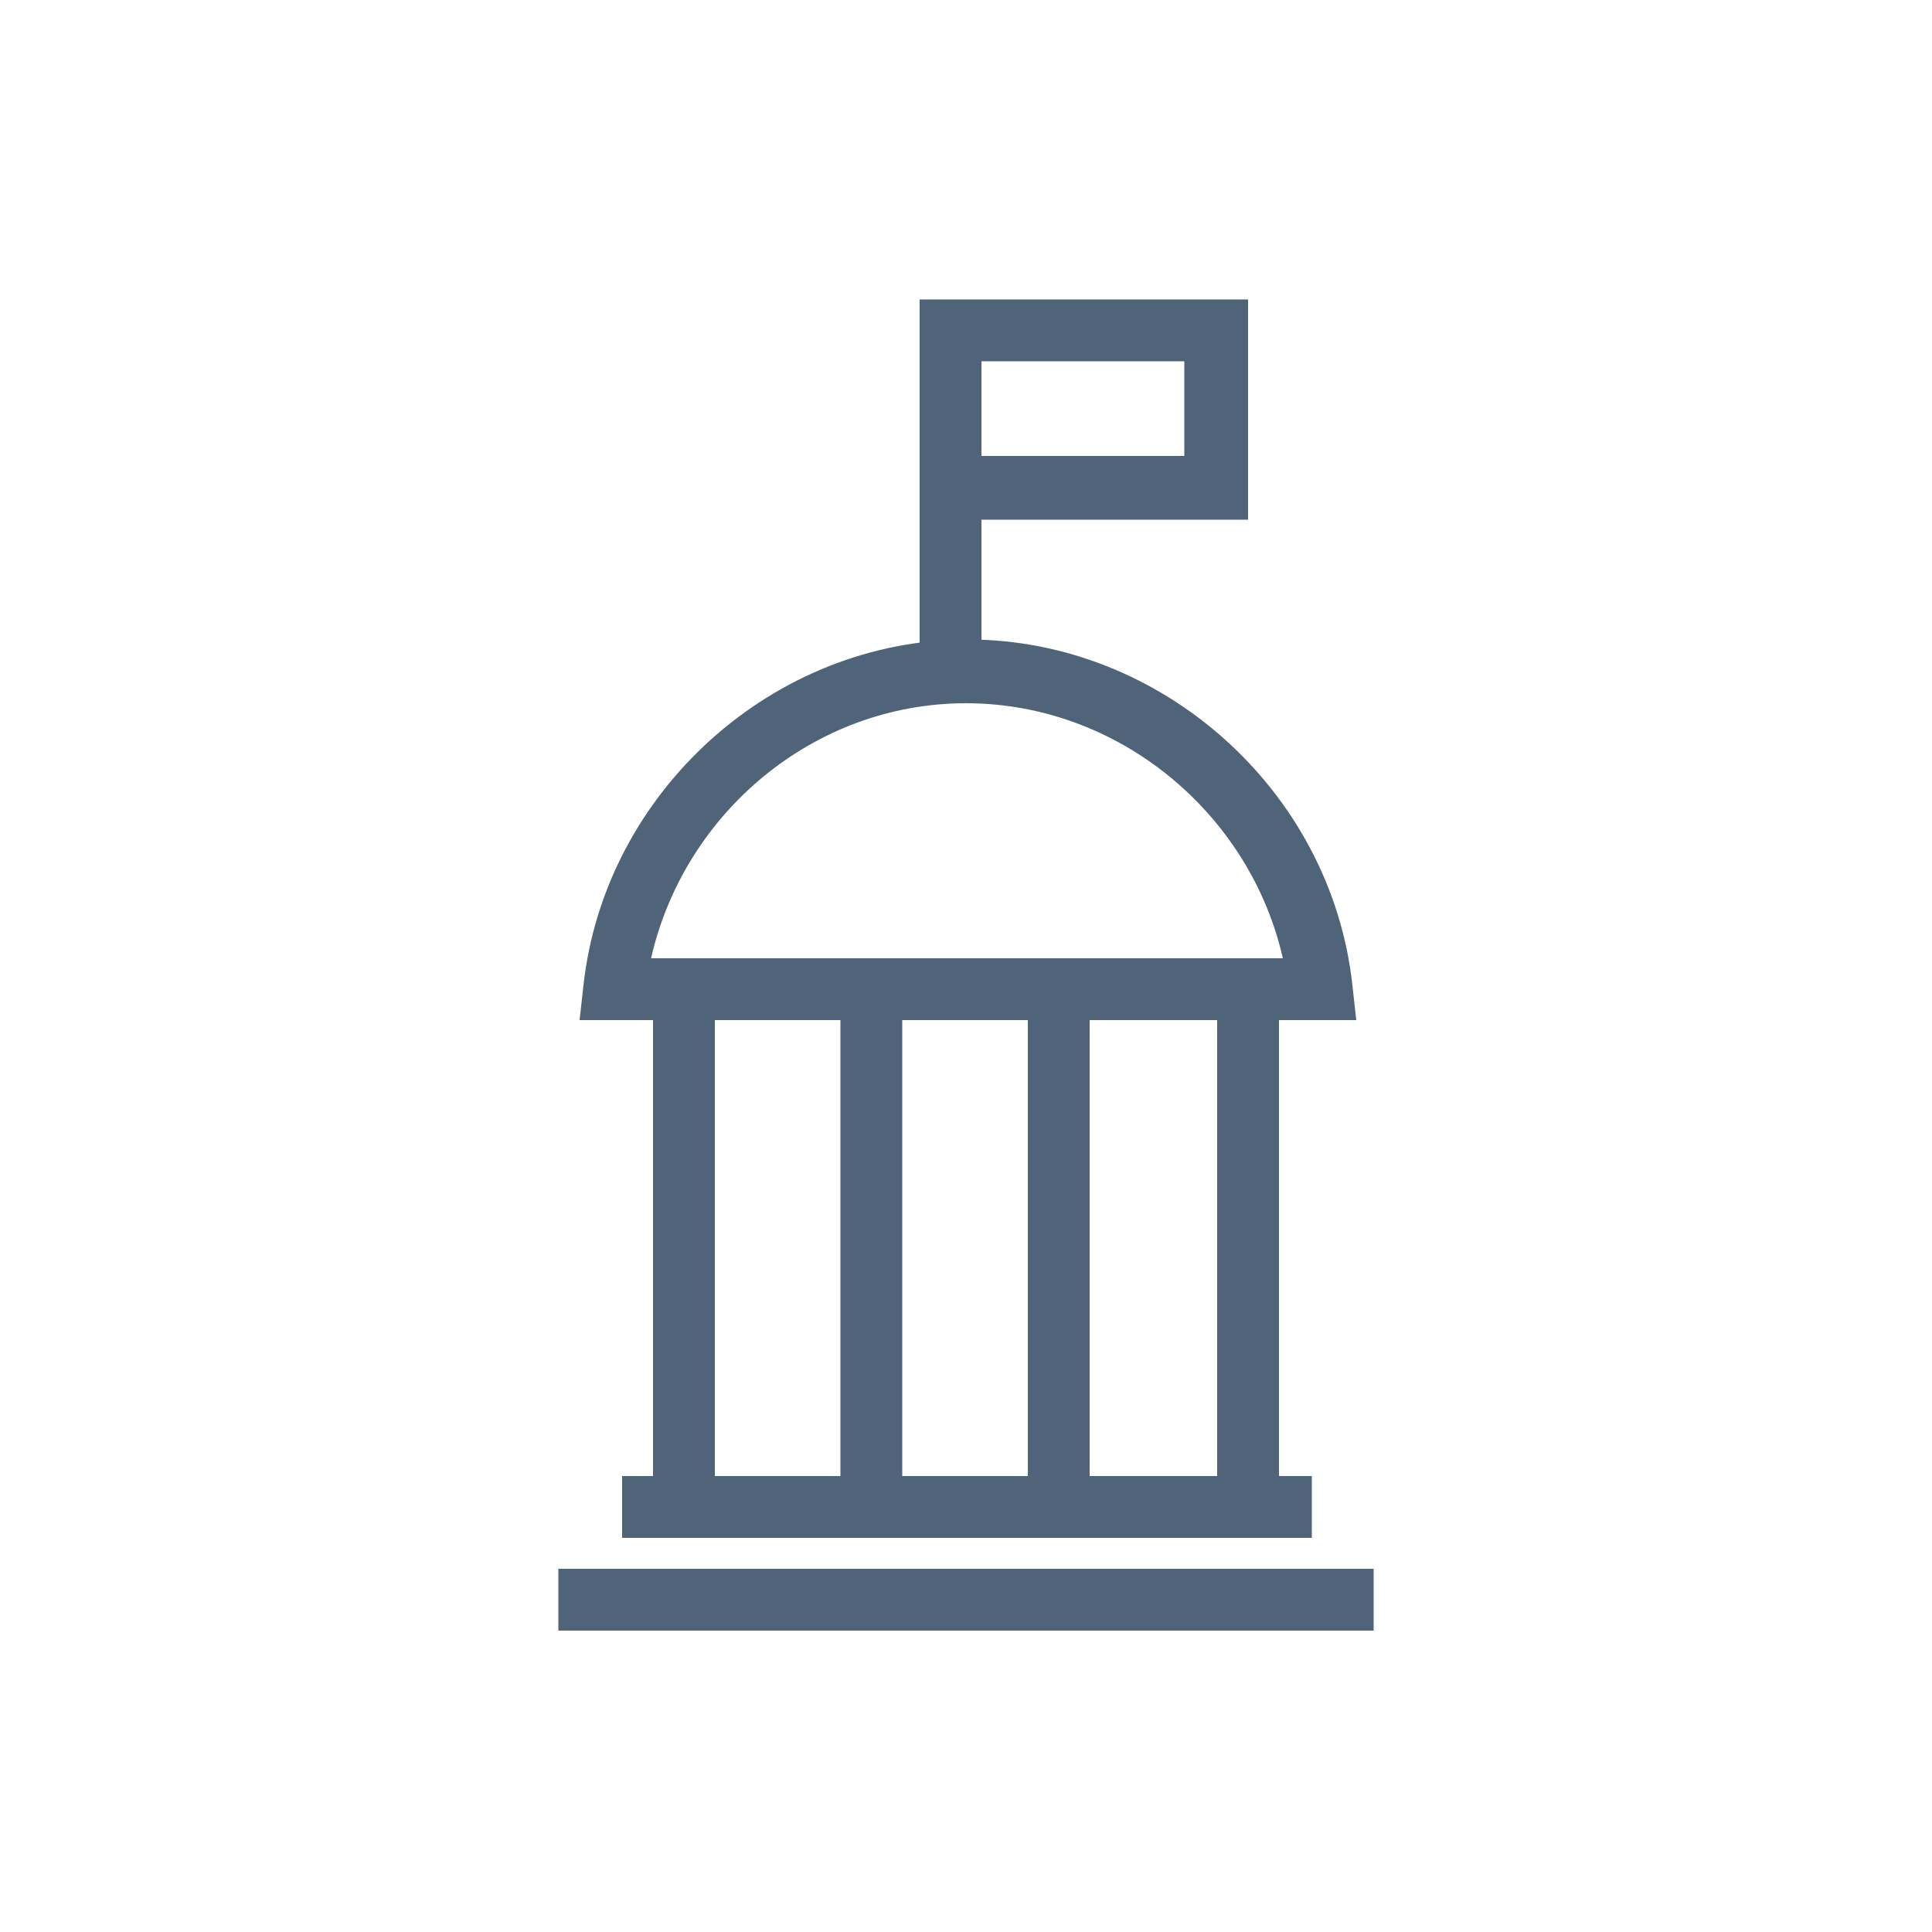 <svg fill="#4F6379" xmlns="http://www.w3.org/2000/svg" xmlns:xlink="http://www.w3.org/1999/xlink" version="1.1" x="0px" y="0px" viewBox="0 0 100 100" enable-background="new 0 0 100 100" xml:space="preserve"><g><g><g><rect x="32.2" y="76.4" width="35.7" height="3.2"></rect></g></g><g><g><rect x="28.9" y="81.2" width="42.2" height="3.2"></rect></g></g><g><g><g><rect x="63" y="50.4" width="3.2" height="28.4"></rect></g></g><g><g><rect x="53.2" y="50.4" width="3.2" height="28.4"></rect></g></g><g><g><rect x="43.5" y="50.4" width="3.2" height="28.4"></rect></g></g><g><g><rect x="33.8" y="50.4" width="3.2" height="28.4"></rect></g></g></g><g><g><rect x="47.6" y="16.3" width="3.2" height="18.7"></rect></g></g><g><g><path d="M64.6,26.9h-17V15.5h17V26.9z M50.8,23.6h10.5v-4.9H50.8V23.6z"></path></g></g><g><g><path d="M70.2,52.8H30l0.2-1.8c1.1-10,9.8-17.9,19.9-17.9c10,0,18.8,7.8,19.9,17.9L70.2,52.8z M33.7,49.6h32.7     c-1.7-7.5-8.5-13.2-16.4-13.2S35.4,42.1,33.7,49.6z"></path></g></g></g></svg>